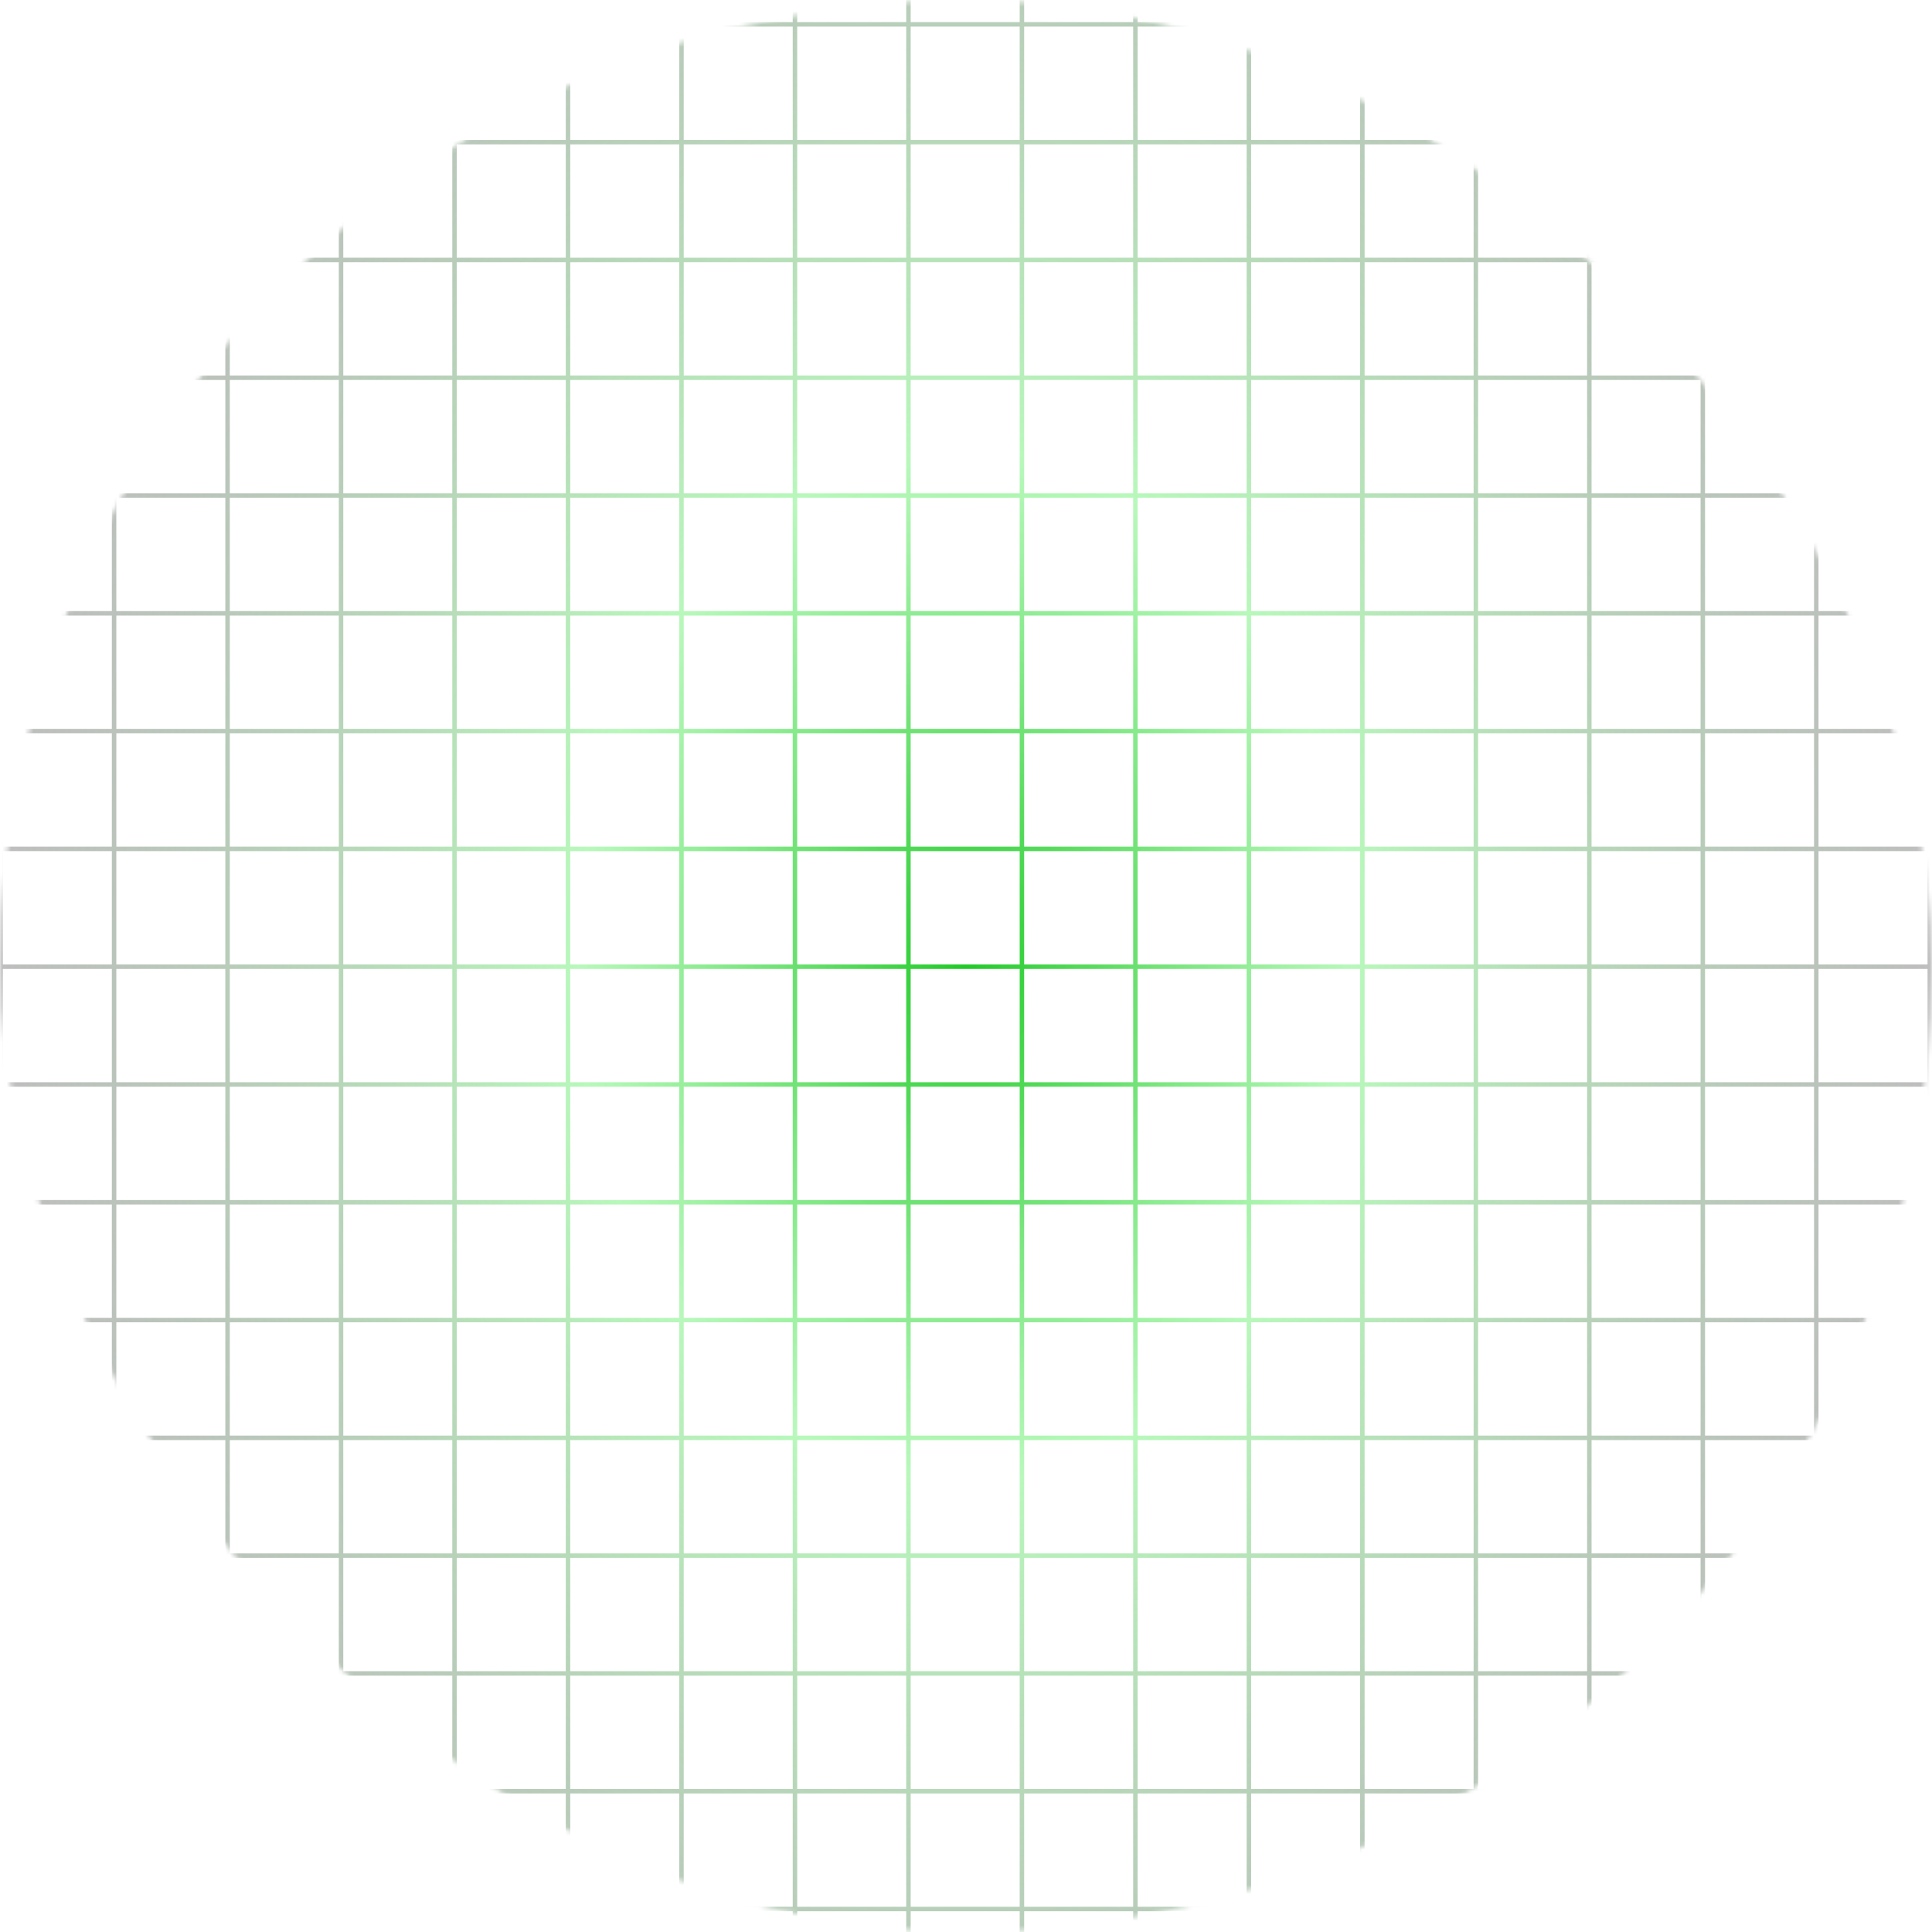 <svg width="433" height="433" viewBox="0 0 433 433" fill="none" xmlns="http://www.w3.org/2000/svg">
<mask id="mask0_319_380" style="mask-type:alpha" maskUnits="userSpaceOnUse" x="0" y="0" width="433" height="433">
<rect width="433" height="433" rx="216.5" fill="#002851"/>
</mask>
<g mask="url(#mask0_319_380)">
<path fill-rule="evenodd" clip-rule="evenodd" d="M25.069 -73.235H0.636V-47.836H25.069V-73.235ZM26.069 -73.235H50.502V-47.836H26.069V-73.235ZM75.935 -73.235H51.502V-47.836H75.935V-73.235ZM76.935 -73.235H101.368V-47.836H76.935V-73.235ZM126.802 -73.235H102.368V-47.836H126.802V-73.235ZM127.802 -73.235H152.235V-47.836H127.802V-73.235ZM177.668 -73.235H153.235V-47.836H177.668V-73.235ZM178.668 -73.235H203.101V-47.836H178.668V-73.235ZM228.534 -73.235H204.101V-47.836H228.534V-73.235ZM229.534 -73.235H253.967V-47.836H229.534V-73.235ZM279.401 -73.235H254.967V-47.836H279.401V-73.235ZM280.401 -73.235H304.834V-47.836H280.401V-73.235ZM330.267 -73.235H305.834V-47.836H330.267V-73.235ZM331.267 -73.235H355.7V-47.836H331.267V-73.235ZM381.133 -73.235H356.7V-47.836H381.133V-73.235ZM382.133 -73.235H406.566V-47.836H382.133V-73.235ZM432 -73.235H407.566V-47.836H432V-73.235ZM433 -73.235V-47.836V-46.836V-21.437V-20.437V4.962V5.962V31.361V32.361V57.76V58.76V84.159V85.159V110.558V111.558V136.957V137.957V163.356V164.356V189.755V190.755V216.154V217.154V242.553V243.553V268.952V269.952V295.351V296.351V321.75V322.75V348.149V349.149V374.548V375.548V400.947V401.947V427.346V428.346V453.745V454.745V480.144V481.144V506.543V507.543H432H407.566H406.566H382.133H381.133H356.7H355.7H331.267H330.267H305.834H304.834H280.401H279.401H254.967H253.967H229.534H228.534H204.101H203.101H178.668H177.668H153.235H152.235H127.802H126.802H102.368H101.368H76.935H75.935H51.502H50.502H26.069H25.069H0.636H-0.364V-73.895H0.636V-74.235H433V-73.235ZM432 506.543V481.144H407.566V506.543H432ZM432 480.144V454.745H407.566V480.144H432ZM432 453.745V428.346H407.566V453.745H432ZM432 427.346V401.947H407.566V427.346H432ZM432 400.947V375.548H407.566V400.947H432ZM432 374.548V349.149H407.566V374.548H432ZM432 348.149V322.75H407.566V348.149H432ZM432 321.75V296.351H407.566V321.75H432ZM432 295.351V269.952H407.566V295.351H432ZM432 268.952V243.553H407.566V268.952H432ZM432 242.553V217.154H407.566V242.553H432ZM432 216.154V190.755H407.566V216.154H432ZM432 189.755V164.356H407.566V189.755H432ZM432 163.356V137.957H407.566V163.356H432ZM432 136.957V111.558H407.566V136.957H432ZM432 110.558V85.159H407.566V110.558H432ZM432 84.159V58.76H407.566V84.159H432ZM432 57.76V32.361H407.566V57.76H432ZM432 31.361V5.962H407.566V31.361H432ZM432 4.962V-20.437H407.566V4.962H432ZM432 -21.437V-46.836H407.566V-21.437H432ZM382.133 -46.836H406.566V-21.437H382.133V-46.836ZM382.133 -20.437H406.566V4.962H382.133V-20.437ZM382.133 5.962H406.566V31.361H382.133V5.962ZM382.133 32.361H406.566V57.76H382.133V32.361ZM382.133 58.76H406.566V84.159H382.133V58.76ZM382.133 85.159H406.566V110.558H382.133V85.159ZM382.133 111.558H406.566V136.957H382.133V111.558ZM382.133 137.957H406.566V163.356H382.133V137.957ZM382.133 164.356H406.566V189.755H382.133V164.356ZM382.133 190.755H406.566V216.154H382.133V190.755ZM382.133 217.154H406.566V242.553H382.133V217.154ZM382.133 243.553H406.566V268.952H382.133V243.553ZM382.133 269.952H406.566V295.351H382.133V269.952ZM382.133 296.351H406.566V321.75H382.133V296.351ZM382.133 322.75H406.566V348.149H382.133V322.75ZM382.133 349.149H406.566V374.548H382.133V349.149ZM382.133 375.548H406.566V400.947H382.133V375.548ZM382.133 401.947H406.566V427.346H382.133V401.947ZM382.133 428.346H406.566V453.745H382.133V428.346ZM382.133 454.745H406.566V480.144H382.133V454.745ZM382.133 481.144H406.566V506.543H382.133V481.144ZM381.133 -46.836H356.7V-21.437H381.133V-46.836ZM381.133 -20.437H356.7V4.962H381.133V-20.437ZM381.133 5.962H356.7V31.361H381.133V5.962ZM381.133 32.361H356.7V57.76H381.133V32.361ZM381.133 58.76H356.7V84.159H381.133V58.76ZM381.133 85.159H356.7V110.558H381.133V85.159ZM381.133 111.558H356.7V136.957H381.133V111.558ZM381.133 137.957H356.7V163.356H381.133V137.957ZM381.133 164.356H356.7V189.755H381.133V164.356ZM381.133 190.755H356.7V216.154H381.133V190.755ZM381.133 217.154H356.7V242.553H381.133V217.154ZM381.133 243.553H356.7V268.952H381.133V243.553ZM381.133 269.952H356.7V295.351H381.133V269.952ZM381.133 296.351H356.7V321.75H381.133V296.351ZM381.133 322.75H356.7V348.149H381.133V322.75ZM381.133 349.149H356.7V374.548H381.133V349.149ZM381.133 375.548H356.7V400.947H381.133V375.548ZM381.133 401.947H356.7V427.346H381.133V401.947ZM381.133 428.346H356.7V453.745H381.133V428.346ZM381.133 454.745H356.7V480.144H381.133V454.745ZM381.133 481.144H356.7V506.543H381.133V481.144ZM331.267 -46.836H355.7V-21.437H331.267V-46.836ZM331.267 -20.437H355.7V4.962H331.267V-20.437ZM331.267 5.962H355.7V31.361H331.267V5.962ZM331.267 32.361H355.7V57.76H331.267V32.361ZM331.267 58.76H355.7V84.159H331.267V58.76ZM331.267 85.159H355.7V110.558H331.267V85.159ZM331.267 111.558H355.7V136.957H331.267V111.558ZM331.267 137.957H355.7V163.356H331.267V137.957ZM331.267 164.356H355.7V189.755H331.267V164.356ZM331.267 190.755H355.7V216.154H331.267V190.755ZM331.267 217.154H355.7V242.553H331.267V217.154ZM331.267 243.553H355.7V268.952H331.267V243.553ZM331.267 269.952H355.7V295.351H331.267V269.952ZM331.267 296.351H355.7V321.75H331.267V296.351ZM331.267 322.75H355.7V348.149H331.267V322.75ZM331.267 349.149H355.7V374.548H331.267V349.149ZM331.267 375.548H355.7V400.947H331.267V375.548ZM331.267 401.947H355.7V427.346H331.267V401.947ZM331.267 428.346H355.7V453.745H331.267V428.346ZM331.267 454.745H355.7V480.144H331.267V454.745ZM331.267 481.144H355.7V506.543H331.267V481.144ZM330.267 -46.836H305.834V-21.437H330.267V-46.836ZM330.267 -20.437H305.834V4.962H330.267V-20.437ZM330.267 5.962H305.834V31.361H330.267V5.962ZM330.267 32.361H305.834V57.76H330.267V32.361ZM330.267 58.76H305.834V84.159H330.267V58.76ZM330.267 85.159H305.834V110.558H330.267V85.159ZM330.267 111.558H305.834V136.957H330.267V111.558ZM330.267 137.957H305.834V163.356H330.267V137.957ZM330.267 164.356H305.834V189.755H330.267V164.356ZM330.267 190.755H305.834V216.154H330.267V190.755ZM330.267 217.154H305.834V242.553H330.267V217.154ZM330.267 243.553H305.834V268.952H330.267V243.553ZM330.267 269.952H305.834V295.351H330.267V269.952ZM330.267 296.351H305.834V321.75H330.267V296.351ZM330.267 322.75H305.834V348.149H330.267V322.75ZM330.267 349.149H305.834V374.548H330.267V349.149ZM330.267 375.548H305.834V400.947H330.267V375.548ZM330.267 401.947H305.834V427.346H330.267V401.947ZM330.267 428.346H305.834V453.745H330.267V428.346ZM330.267 454.745H305.834V480.144H330.267V454.745ZM330.267 481.144H305.834V506.543H330.267V481.144ZM280.401 -46.836H304.834V-21.437H280.401V-46.836ZM280.401 -20.437H304.834V4.962H280.401V-20.437ZM280.401 5.962H304.834V31.361H280.401V5.962ZM280.401 32.361H304.834V57.76H280.401V32.361ZM280.401 58.76H304.834V84.159H280.401V58.76ZM280.401 85.159H304.834V110.558H280.401V85.159ZM280.401 111.558H304.834V136.957H280.401V111.558ZM280.401 137.957H304.834V163.356H280.401V137.957ZM280.401 164.356H304.834V189.755H280.401V164.356ZM280.401 190.755H304.834V216.154H280.401V190.755ZM280.401 217.154H304.834V242.553H280.401V217.154ZM280.401 243.553H304.834V268.952H280.401V243.553ZM280.401 269.952H304.834V295.351H280.401V269.952ZM280.401 296.351H304.834V321.75H280.401V296.351ZM280.401 322.75H304.834V348.149H280.401V322.75ZM280.401 349.149H304.834V374.548H280.401V349.149ZM280.401 375.548H304.834V400.947H280.401V375.548ZM280.401 401.947H304.834V427.346H280.401V401.947ZM280.401 428.346H304.834V453.745H280.401V428.346ZM280.401 454.745H304.834V480.144H280.401V454.745ZM280.401 481.144H304.834V506.543H280.401V481.144ZM279.401 -46.836H254.967V-21.437H279.401V-46.836ZM279.401 -20.437H254.967V4.962H279.401V-20.437ZM279.401 5.962H254.967V31.361H279.401V5.962ZM279.401 32.361H254.967V57.76H279.401V32.361ZM279.401 58.76H254.967V84.159H279.401V58.76ZM279.401 85.159H254.967V110.558H279.401V85.159ZM279.401 111.558H254.967V136.957H279.401V111.558ZM279.401 137.957H254.967V163.356H279.401V137.957ZM279.401 164.356H254.967V189.755H279.401V164.356ZM279.401 190.755H254.967V216.154H279.401V190.755ZM279.401 217.154H254.967V242.553H279.401V217.154ZM279.401 243.553H254.967V268.952H279.401V243.553ZM279.401 269.952H254.967V295.351H279.401V269.952ZM279.401 296.351H254.967V321.75H279.401V296.351ZM279.401 322.75H254.967V348.149H279.401V322.75ZM279.401 349.149H254.967V374.548H279.401V349.149ZM279.401 375.548H254.967V400.947H279.401V375.548ZM279.401 401.947H254.967V427.346H279.401V401.947ZM279.401 428.346H254.967V453.745H279.401V428.346ZM279.401 454.745H254.967V480.144H279.401V454.745ZM279.401 481.144H254.967V506.543H279.401V481.144ZM229.534 -46.836H253.967V-21.437H229.534V-46.836ZM229.534 -20.437H253.967V4.962H229.534V-20.437ZM229.534 5.962H253.967V31.361H229.534V5.962ZM229.534 32.361H253.967V57.76H229.534V32.361ZM229.534 58.76H253.967V84.159H229.534V58.76ZM229.534 85.159H253.967V110.558H229.534V85.159ZM229.534 111.558H253.967V136.957H229.534V111.558ZM229.534 137.957H253.967V163.356H229.534V137.957ZM229.534 164.356H253.967V189.755H229.534V164.356ZM229.534 190.755H253.967V216.154H229.534V190.755ZM229.534 217.154H253.967V242.553H229.534V217.154ZM229.534 243.553H253.967V268.952H229.534V243.553ZM229.534 269.952H253.967V295.351H229.534V269.952ZM229.534 296.351H253.967V321.75H229.534V296.351ZM229.534 322.75H253.967V348.149H229.534V322.75ZM229.534 349.149H253.967V374.548H229.534V349.149ZM229.534 375.548H253.967V400.947H229.534V375.548ZM229.534 401.947H253.967V427.346H229.534V401.947ZM229.534 428.346H253.967V453.745H229.534V428.346ZM229.534 454.745H253.967V480.144H229.534V454.745ZM229.534 481.144H253.967V506.543H229.534V481.144ZM228.534 -46.836H204.101V-21.437H228.534V-46.836ZM228.534 -20.437H204.101V4.962H228.534V-20.437ZM228.534 5.962H204.101V31.361H228.534V5.962ZM228.534 32.361H204.101V57.76H228.534V32.361ZM228.534 58.76H204.101V84.159H228.534V58.76ZM228.534 85.159H204.101V110.558H228.534V85.159ZM228.534 111.558H204.101V136.957H228.534V111.558ZM228.534 137.957H204.101V163.356H228.534V137.957ZM228.534 164.356H204.101V189.755H228.534V164.356ZM228.534 190.755H204.101V216.154H228.534V190.755ZM228.534 217.154H204.101V242.553H228.534V217.154ZM228.534 243.553H204.101V268.952H228.534V243.553ZM228.534 269.952H204.101V295.351H228.534V269.952ZM228.534 296.351H204.101V321.75H228.534V296.351ZM228.534 322.75H204.101V348.149H228.534V322.75ZM228.534 349.149H204.101V374.548H228.534V349.149ZM228.534 375.548H204.101V400.947H228.534V375.548ZM228.534 401.947H204.101V427.346H228.534V401.947ZM228.534 428.346H204.101V453.745H228.534V428.346ZM228.534 454.745H204.101V480.144H228.534V454.745ZM228.534 481.144H204.101V506.543H228.534V481.144ZM178.668 -46.836H203.101V-21.437H178.668V-46.836ZM178.668 -20.437H203.101V4.962H178.668V-20.437ZM178.668 5.962H203.101V31.361H178.668V5.962ZM178.668 32.361H203.101V57.76H178.668V32.361ZM178.668 58.76H203.101V84.159H178.668V58.76ZM178.668 85.159H203.101V110.558H178.668V85.159ZM178.668 111.558H203.101V136.957H178.668V111.558ZM178.668 137.957H203.101V163.356H178.668V137.957ZM178.668 164.356H203.101V189.755H178.668V164.356ZM178.668 190.755H203.101V216.154H178.668V190.755ZM178.668 217.154H203.101V242.553H178.668V217.154ZM178.668 243.553H203.101V268.952H178.668V243.553ZM178.668 269.952H203.101V295.351H178.668V269.952ZM178.668 296.351H203.101V321.75H178.668V296.351ZM178.668 322.75H203.101V348.149H178.668V322.75ZM178.668 349.149H203.101V374.548H178.668V349.149ZM178.668 375.548H203.101V400.947H178.668V375.548ZM178.668 401.947H203.101V427.346H178.668V401.947ZM178.668 428.346H203.101V453.745H178.668V428.346ZM178.668 454.745H203.101V480.144H178.668V454.745ZM178.668 481.144H203.101V506.543H178.668V481.144ZM177.668 -46.836H153.235V-21.437H177.668V-46.836ZM177.668 -20.437H153.235V4.962H177.668V-20.437ZM177.668 5.962H153.235V31.361H177.668V5.962ZM177.668 32.361H153.235V57.76H177.668V32.361ZM177.668 58.76H153.235V84.159H177.668V58.76ZM177.668 85.159H153.235V110.558H177.668V85.159ZM177.668 111.558H153.235V136.957H177.668V111.558ZM177.668 137.957H153.235V163.356H177.668V137.957ZM177.668 164.356H153.235V189.755H177.668V164.356ZM177.668 190.755H153.235V216.154H177.668V190.755ZM177.668 217.154H153.235V242.553H177.668V217.154ZM177.668 243.553H153.235V268.952H177.668V243.553ZM177.668 269.952H153.235V295.351H177.668V269.952ZM177.668 296.351H153.235V321.75H177.668V296.351ZM177.668 322.75H153.235V348.149H177.668V322.75ZM177.668 349.149H153.235V374.548H177.668V349.149ZM177.668 375.548H153.235V400.947H177.668V375.548ZM177.668 401.947H153.235V427.346H177.668V401.947ZM177.668 428.346H153.235V453.745H177.668V428.346ZM177.668 454.745H153.235V480.144H177.668V454.745ZM177.668 481.144H153.235V506.543H177.668V481.144ZM127.802 -46.836H152.235V-21.437H127.802V-46.836ZM127.802 -20.437H152.235V4.962H127.802V-20.437ZM127.802 5.962H152.235V31.361H127.802V5.962ZM127.802 32.361H152.235V57.76H127.802V32.361ZM127.802 58.76H152.235V84.159H127.802V58.76ZM127.802 85.159H152.235V110.558H127.802V85.159ZM127.802 111.558H152.235V136.957H127.802V111.558ZM127.802 137.957H152.235V163.356H127.802V137.957ZM127.802 164.356H152.235V189.755H127.802V164.356ZM127.802 190.755H152.235V216.154H127.802V190.755ZM127.802 217.154H152.235V242.553H127.802V217.154ZM127.802 243.553H152.235V268.952H127.802V243.553ZM127.802 269.952H152.235V295.351H127.802V269.952ZM127.802 296.351H152.235V321.75H127.802V296.351ZM127.802 322.75H152.235V348.149H127.802V322.75ZM127.802 349.149H152.235V374.548H127.802V349.149ZM127.802 375.548H152.235V400.947H127.802V375.548ZM127.802 401.947H152.235V427.346H127.802V401.947ZM127.802 428.346H152.235V453.745H127.802V428.346ZM127.802 454.745H152.235V480.144H127.802V454.745ZM127.802 481.144H152.235V506.543H127.802V481.144ZM126.802 -46.836H102.368V-21.437H126.802V-46.836ZM126.802 -20.437H102.368V4.962H126.802V-20.437ZM126.802 5.962H102.368V31.361H126.802V5.962ZM126.802 32.361H102.368V57.76H126.802V32.361ZM126.802 58.76H102.368V84.159H126.802V58.76ZM126.802 85.159H102.368V110.558H126.802V85.159ZM126.802 111.558H102.368V136.957H126.802V111.558ZM126.802 137.957H102.368V163.356H126.802V137.957ZM126.802 164.356H102.368V189.755H126.802V164.356ZM126.802 190.755H102.368V216.154H126.802V190.755ZM126.802 217.154H102.368V242.553H126.802V217.154ZM126.802 243.553H102.368V268.952H126.802V243.553ZM126.802 269.952H102.368V295.351H126.802V269.952ZM126.802 296.351H102.368V321.75H126.802V296.351ZM126.802 322.75H102.368V348.149H126.802V322.75ZM126.802 349.149H102.368V374.548H126.802V349.149ZM126.802 375.548H102.368V400.947H126.802V375.548ZM126.802 401.947H102.368V427.346H126.802V401.947ZM126.802 428.346H102.368V453.745H126.802V428.346ZM126.802 454.745H102.368V480.144H126.802V454.745ZM126.802 481.144H102.368V506.543H126.802V481.144ZM76.935 -46.836H101.368V-21.437H76.935V-46.836ZM76.935 -20.437H101.368V4.962H76.935V-20.437ZM76.935 5.962H101.368V31.361H76.935V5.962ZM76.935 32.361H101.368V57.76H76.935V32.361ZM76.935 58.76H101.368V84.159H76.935V58.76ZM76.935 85.159H101.368V110.558H76.935V85.159ZM76.935 111.558H101.368V136.957H76.935V111.558ZM76.935 137.957H101.368V163.356H76.935V137.957ZM76.935 164.356H101.368V189.755H76.935V164.356ZM76.935 190.755H101.368V216.154H76.935V190.755ZM76.935 217.154H101.368V242.553H76.935V217.154ZM76.935 243.553H101.368V268.952H76.935V243.553ZM76.935 269.952H101.368V295.351H76.935V269.952ZM76.935 296.351H101.368V321.75H76.935V296.351ZM76.935 322.75H101.368V348.149H76.935V322.75ZM76.935 349.149H101.368V374.548H76.935V349.149ZM76.935 375.548H101.368V400.947H76.935V375.548ZM76.935 401.947H101.368V427.346H76.935V401.947ZM76.935 428.346H101.368V453.745H76.935V428.346ZM76.935 454.745H101.368V480.144H76.935V454.745ZM76.935 481.144H101.368V506.543H76.935V481.144ZM75.935 -46.836H51.502V-21.437H75.935V-46.836ZM75.935 -20.437H51.502V4.962H75.935V-20.437ZM75.935 5.962H51.502V31.361H75.935V5.962ZM75.935 32.361H51.502V57.76H75.935V32.361ZM75.935 58.76H51.502V84.159H75.935V58.76ZM75.935 85.159H51.502V110.558H75.935V85.159ZM75.935 111.558H51.502V136.957H75.935V111.558ZM75.935 137.957H51.502V163.356H75.935V137.957ZM75.935 164.356H51.502V189.755H75.935V164.356ZM75.935 190.755H51.502V216.154H75.935V190.755ZM75.935 217.154H51.502V242.553H75.935V217.154ZM75.935 243.553H51.502V268.952H75.935V243.553ZM75.935 269.952H51.502V295.351H75.935V269.952ZM75.935 296.351H51.502V321.75H75.935V296.351ZM75.935 322.75H51.502V348.149H75.935V322.75ZM75.935 349.149H51.502V374.548H75.935V349.149ZM75.935 375.548H51.502V400.947H75.935V375.548ZM75.935 401.947H51.502V427.346H75.935V401.947ZM75.935 428.346H51.502V453.745H75.935V428.346ZM75.935 454.745H51.502V480.144H75.935V454.745ZM75.935 481.144H51.502V506.543H75.935V481.144ZM26.069 -46.836H50.502V-21.437H26.069V-46.836ZM26.069 -20.437H50.502V4.962H26.069V-20.437ZM26.069 5.962H50.502V31.361H26.069V5.962ZM26.069 32.361H50.502V57.76H26.069V32.361ZM26.069 58.76H50.502V84.159H26.069V58.76ZM26.069 85.159H50.502V110.558H26.069V85.159ZM26.069 111.558H50.502V136.957H26.069V111.558ZM26.069 137.957H50.502V163.356H26.069V137.957ZM26.069 164.356H50.502V189.755H26.069V164.356ZM26.069 190.755H50.502V216.154H26.069V190.755ZM26.069 217.154H50.502V242.553H26.069V217.154ZM26.069 243.553H50.502V268.952H26.069V243.553ZM26.069 269.952H50.502V295.351H26.069V269.952ZM26.069 296.351H50.502V321.75H26.069V296.351ZM26.069 322.75H50.502V348.149H26.069V322.75ZM26.069 349.149H50.502V374.548H26.069V349.149ZM26.069 375.548H50.502V400.947H26.069V375.548ZM26.069 401.947H50.502V427.346H26.069V401.947ZM26.069 428.346H50.502V453.745H26.069V428.346ZM26.069 454.745H50.502V480.144H26.069V454.745ZM26.069 481.144H50.502V506.543H26.069V481.144ZM25.069 -46.836H0.636V-21.437H25.069V-46.836ZM25.069 -20.437H0.636V4.962H25.069V-20.437ZM25.069 5.962H0.636V31.361H25.069V5.962ZM25.069 32.361H0.636V57.76H25.069V32.361ZM25.069 58.76H0.636V84.159H25.069V58.76ZM25.069 85.159H0.636V110.558H25.069V85.159ZM25.069 111.558H0.636V136.957H25.069V111.558ZM25.069 137.957H0.636V163.356H25.069V137.957ZM25.069 164.356H0.636V189.755H25.069V164.356ZM25.069 190.755H0.636V216.154H25.069V190.755ZM25.069 217.154H0.636V242.553H25.069V217.154ZM25.069 243.553H0.636V268.952H25.069V243.553ZM25.069 269.952H0.636V295.351H25.069V269.952ZM25.069 296.351H0.636V321.75H25.069V296.351ZM25.069 322.75H0.636V348.149H25.069V322.75ZM25.069 349.149H0.636V374.548H25.069V349.149ZM25.069 375.548H0.636V400.947H25.069V375.548ZM25.069 401.947H0.636V427.346H25.069V401.947ZM25.069 428.346H0.636V453.745H25.069V428.346ZM25.069 454.745H0.636V480.144H25.069V454.745ZM25.069 481.144H0.636V506.543H25.069V481.144Z" fill="url(#paint0_radial_319_380)"/>
</g>
<defs>
<radialGradient id="paint0_radial_319_380" cx="0" cy="0" r="1" gradientUnits="userSpaceOnUse" gradientTransform="translate(216.318 216.654) rotate(90) scale(290.889 216.682)">
<stop stop-color="#21CA28"/>
<stop offset="0.396" stop-color="#A7F7AB" stop-opacity="0.81"/>
<stop offset="1" stop-color="#7D7D7D" stop-opacity="0.5"/>
</radialGradient>
</defs>
</svg>
